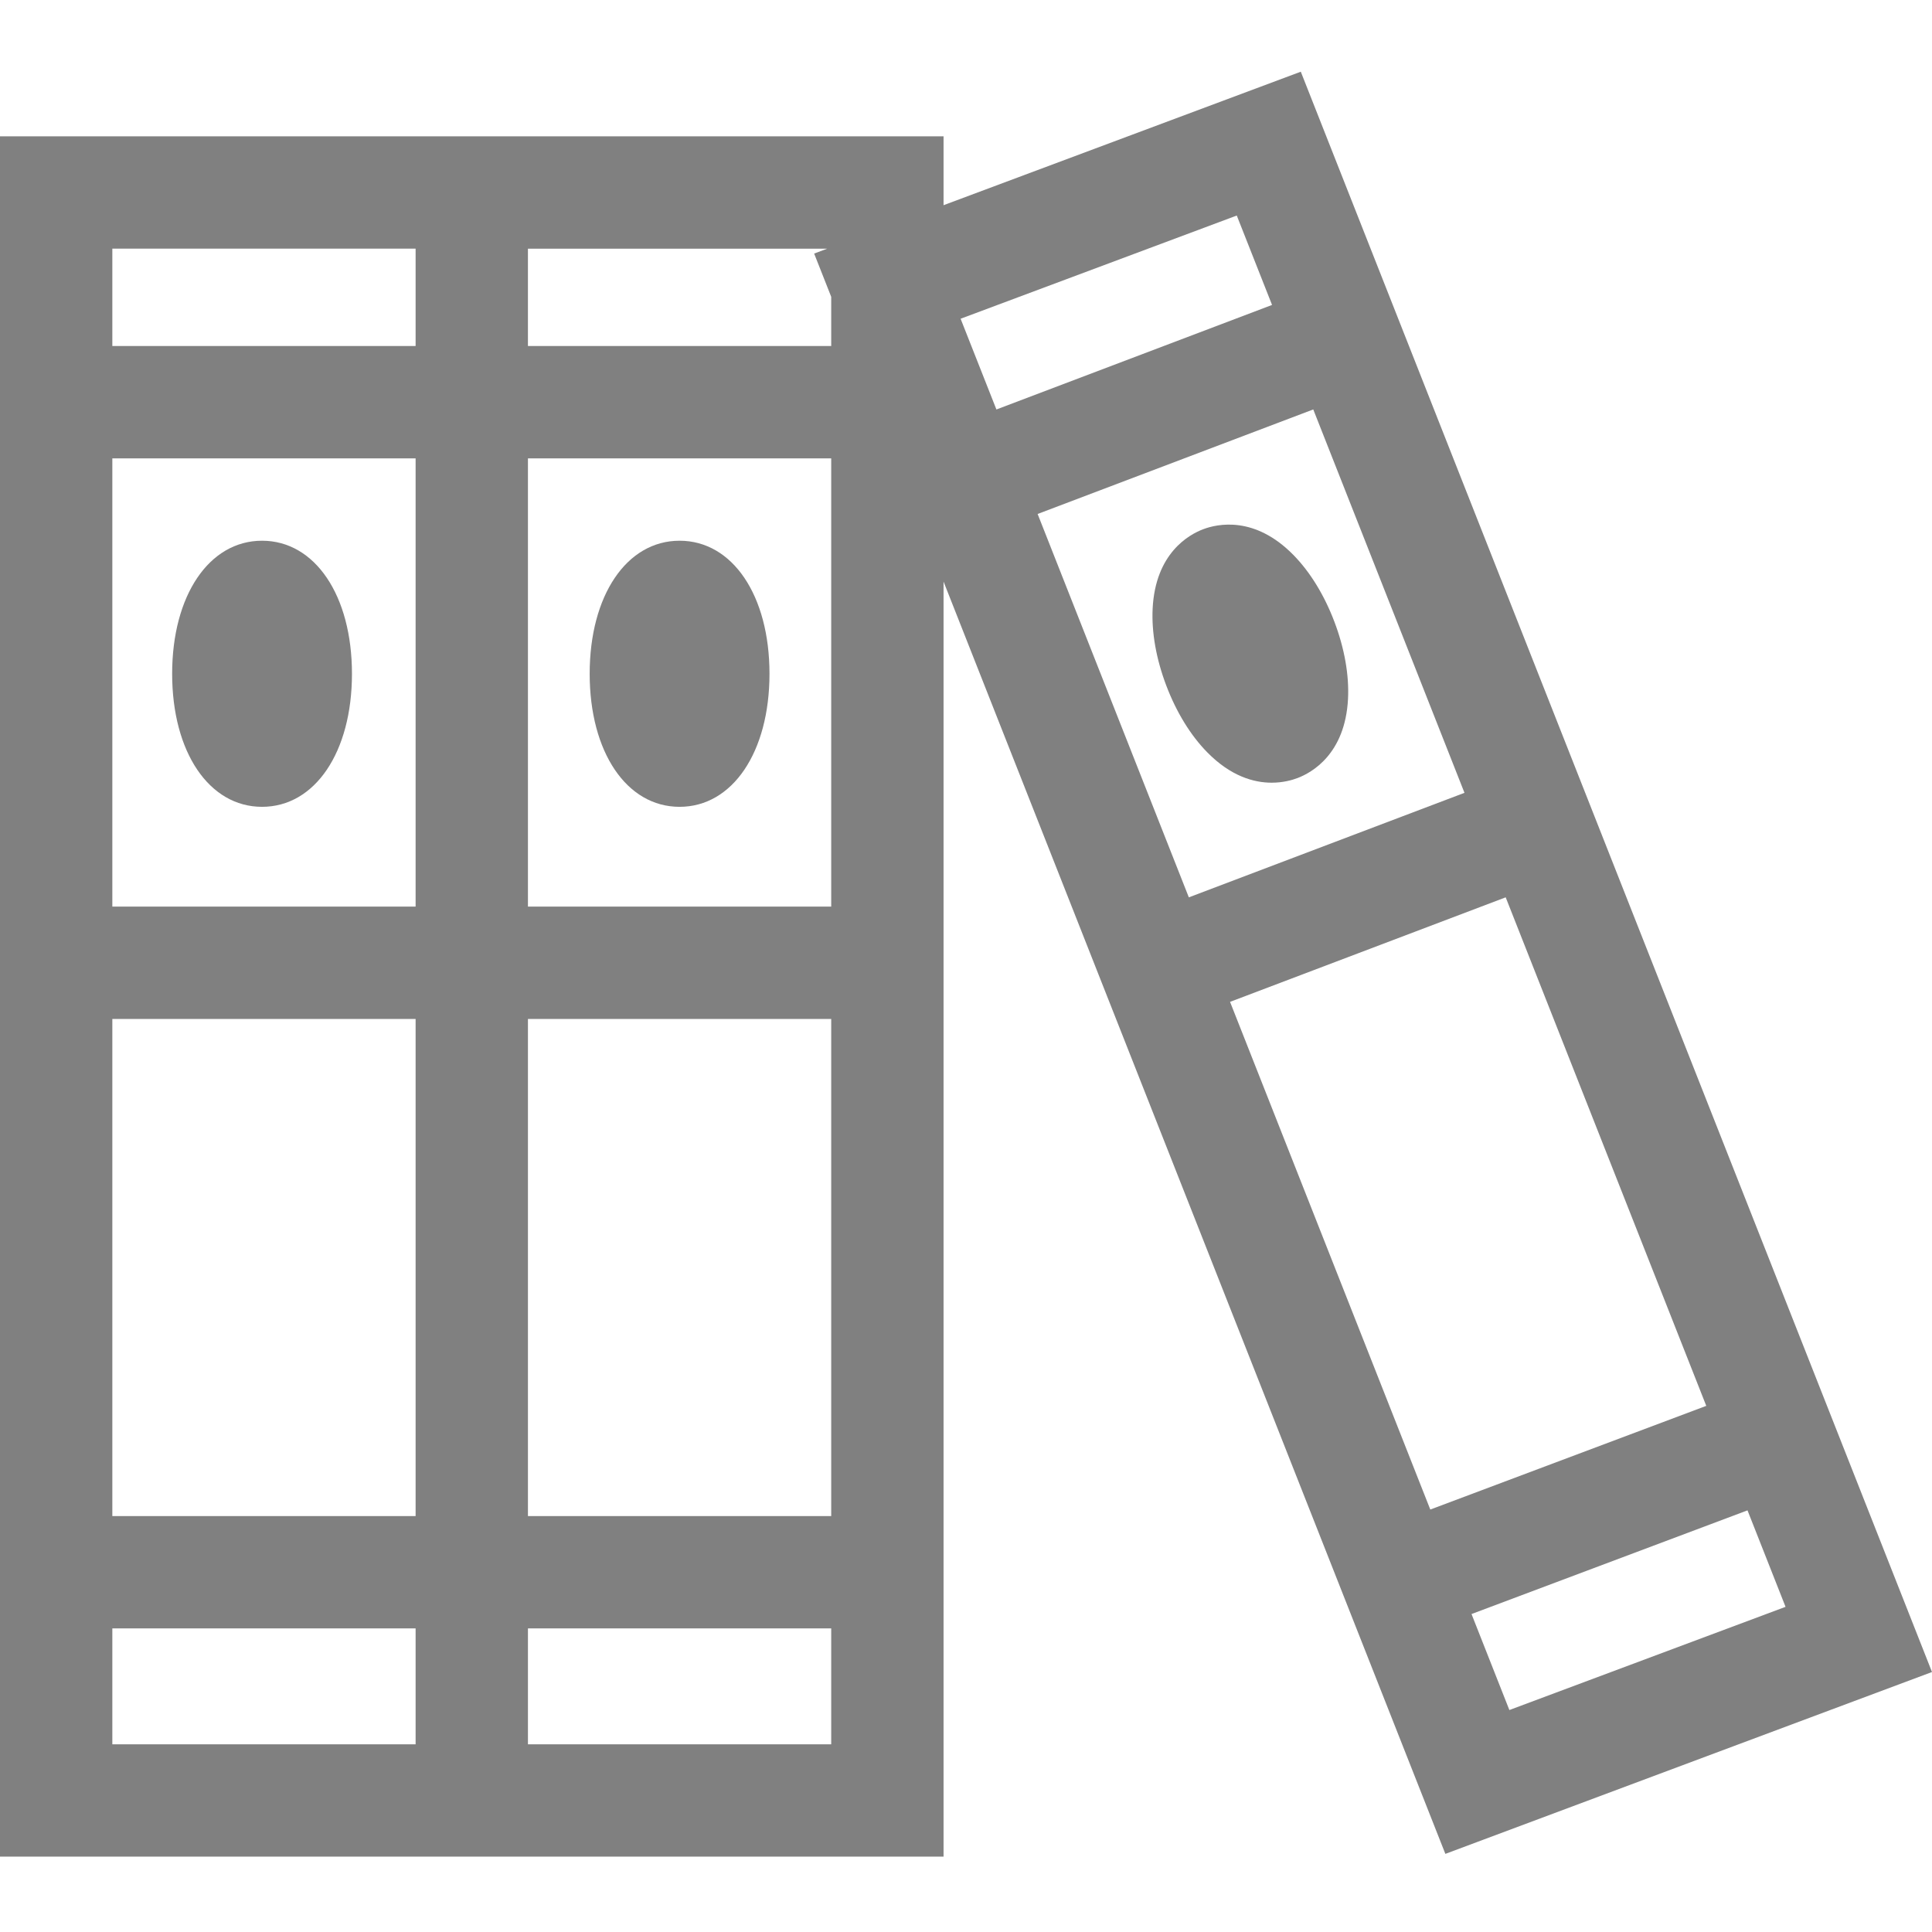 <svg height="512pt" viewBox="0 -19 512 512" width="512pt" fill="gray" xmlns="http://www.w3.org/2000/svg">
    <path d="m512 424.102-167.277-424.102-94.672 35.379v-18.246h-250.051v455.891h250.051v-337.891l132.984 337.164zm-112 10.074-10.031-25.438 73.137-27.477 10.082 25.566zm-.977-215.375 53.156 134.766-73.137 27.477-53.066-134.539zm-83.969.008-40.074-101.598 73.047-27.703 40.074 101.598zm12.703-180.691 9.348 23.695-73.047 27.703-9.488-24.047zm-108.535 8.781-3.465 1.297 4.523 11.465v13.039h-80.371v-25.801zm-109.082 204.133v131.746h-80.371v-131.746zm-80.371-29.766v-118.797h80.371v118.793h-80.371zm110.141 29.766h80.371v131.746h-80.371zm0-29.766v-118.797h80.371v118.793h-80.371zm-29.77-174.367v25.801h-80.371v-25.801zm-80.371 396.359v-30.711h80.371v30.711zm110.141 0v-30.711h80.371v30.711zm0 0" />
    <path d="m69.445 124.297c-14.027 0-23.824 14.5-23.824 35.262 0 20.762 9.797 35.258 23.824 35.258 14.031 0 23.828-14.496 23.828-35.258 0-20.762-9.797-35.262-23.828-35.262zm0 0" />
    <path d="m180.094 124.297c-14.027 0-23.824 14.5-23.824 35.262 0 20.762 9.797 35.258 23.824 35.258s23.828-14.496 23.828-35.258c0-20.762-9.797-35.262-23.828-35.262zm0 0" />
    <path d="m342.777 128.082c-10.266-10.461-20.156-8.258-23.93-6.828-3.773 1.43-12.633 6.34-13.383 20.98-.32 6.297.926 13.367 3.609 20.438 2.684 7.074 6.434 13.191 10.852 17.691 6.277 6.395 12.41 8.059 17.094 8.059 2.977 0 5.367-.676 6.836-1.23 3.773-1.43 12.633-6.34 13.383-20.98.32-6.297-.926-13.363-3.609-20.438-2.68-7.074-6.434-13.188-10.852-17.691zm0 0" />
</svg>